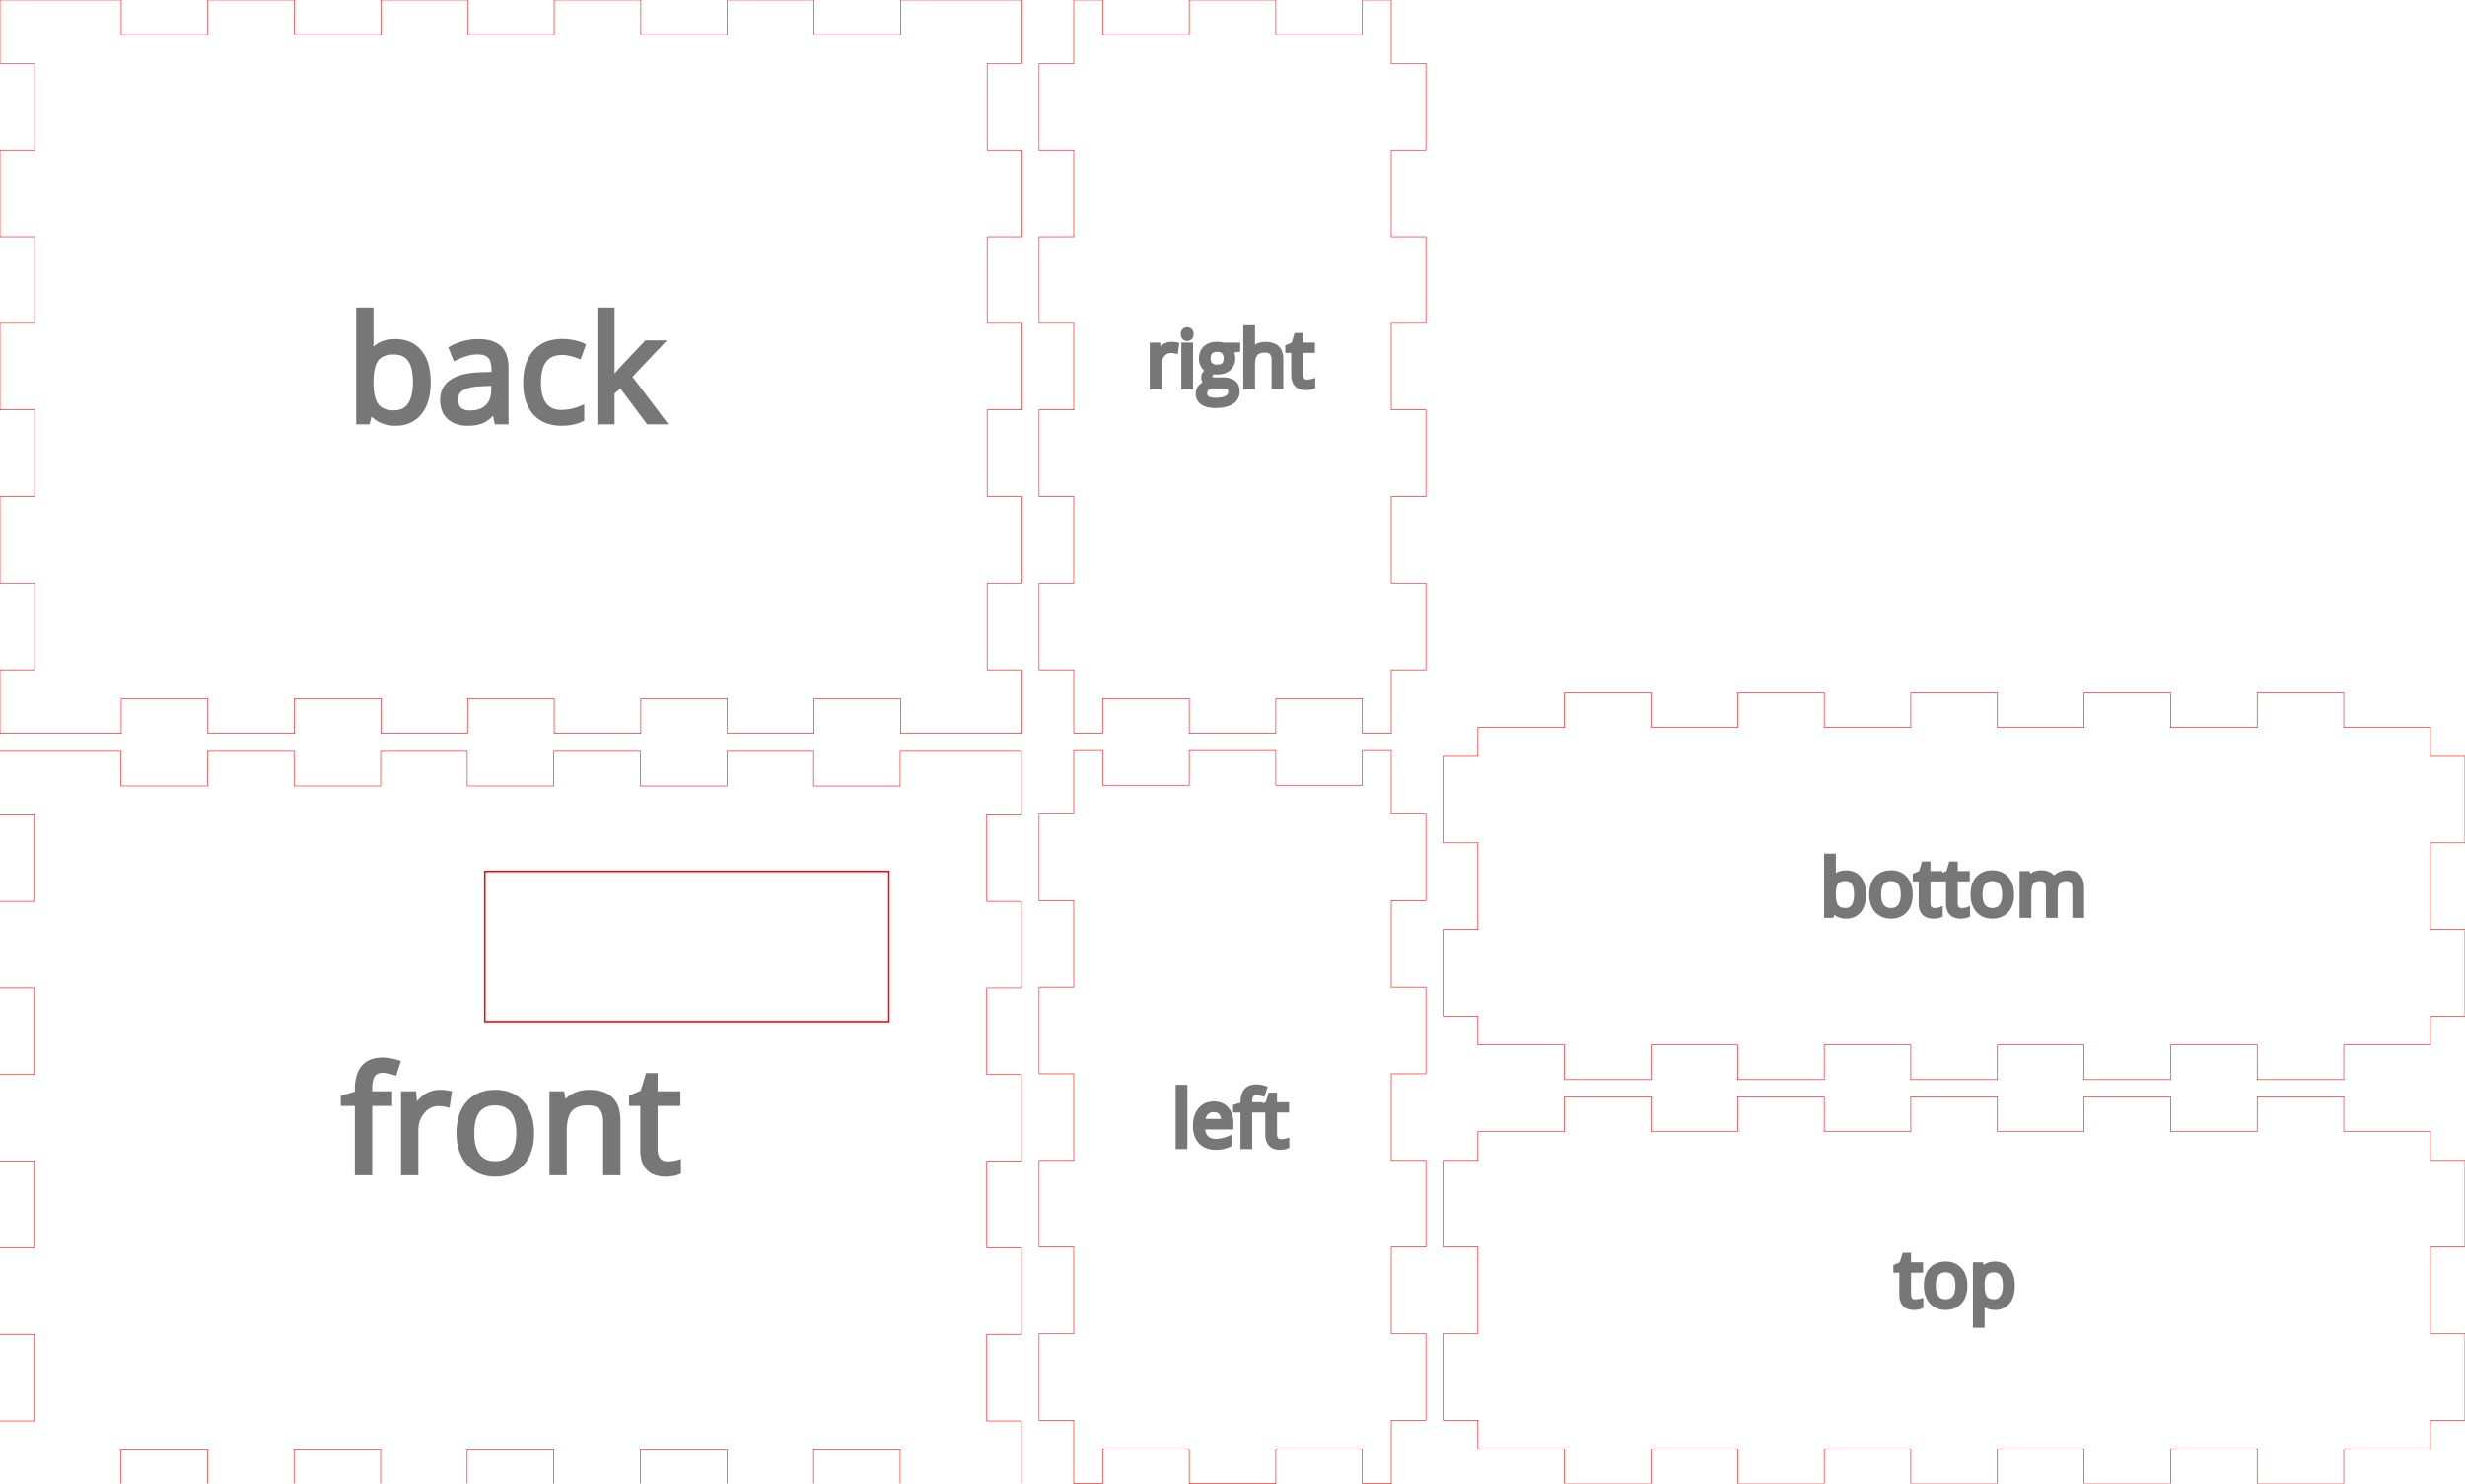 <?xml version="1.0" encoding="UTF-8" standalone="no"?>
<svg
   xmlns:dc="http://purl.org/dc/elements/1.1/"
   xmlns:cc="http://creativecommons.org/ns#"
   xmlns:rdf="http://www.w3.org/1999/02/22-rdf-syntax-ns#"
   xmlns:svg="http://www.w3.org/2000/svg"
   xmlns="http://www.w3.org/2000/svg"
   xmlns:sodipodi="http://sodipodi.sourceforge.net/DTD/sodipodi-0.dtd"
   xmlns:inkscape="http://www.inkscape.org/namespaces/inkscape"
   width="427mm"
   height="257mm"
   viewBox="0 0 427 257"
   version="1.1"
   preserveAspectRatio="xMidYMid meet"
   id="svg91"
   sodipodi:docname="box (1).svg"
   inkscape:version="1.0.2-2 (e86c870879, 2021-01-15)">
  <defs
     id="defs95" />
  <sodipodi:namedview
     pagecolor="#ffffff"
     bordercolor="#666666"
     borderopacity="1"
     objecttolerance="10"
     gridtolerance="10"
     guidetolerance="10"
     inkscape:pageopacity="0"
     inkscape:pageshadow="2"
     inkscape:window-width="1920"
     inkscape:window-height="1017"
     id="namedview93"
     showgrid="false"
     inkscape:zoom="1.4619001"
     inkscape:cx="699.21808"
     inkscape:cy="688.89601"
     inkscape:window-x="1592"
     inkscape:window-y="-8"
     inkscape:window-maximized="1"
     inkscape:current-layer="svg91"
     inkscape:document-rotation="0" />
  <g
     id="svgGroup"
     stroke-linecap="round"
     fill-rule="evenodd"
     font-size="9pt"
     stroke="#000"
     stroke-width="0.25mm"
     fill="none"
     style="stroke:#000;stroke-width:0.25mm;fill:none">
    <path
       d="m -0.064,130.128 v 11 H 5.936 v 15 h -6 v 15 H 5.936 v 15 h -6 v 15 H 5.936 v 15 h -6 v 15 H 5.936 v 15 h -6 v 11 H 20.936 v -6 h 15 v 6 h 15 v -6 h 15 v 6 h 15 v -6 h 15 v 6 h 15 v -6 h 15 v 6 h 15 v -6 h 15 v 6 h 15 6 v -11 h -6 v -15 h 6 v -15 h -6 v -15 h 6 v -15 h -6 v -15 h 6 v -15 h -6 v -15 h 6 v -11 h -21 v 6 h -15 v -6 h -15 v 6 h -15 v -6 H 95.936 v 6 h -15 v -6 h -15 v 6 h -15 v -6 h -15 v 6 h -15 v -6 H 5.936 Z"
       id="front_outsideCutPath"
       stroke="#FF0000"
       stroke-width="0.1"
       style="stroke:#ff0000;stroke-width:0.1"
       vector-effect="non-scaling-stroke" />
    <path
       d="M 107.01 203.093 L 104.952 203.093 L 104.952 194.3 Q 104.952 192.638 104.195 191.819 A 2.321 2.321 0 0 0 103.243 191.212 Q 102.869 191.08 102.409 191.03 A 5.458 5.458 0 0 0 101.826 191.001 Q 100.421 191.001 99.511 191.501 A 2.903 2.903 0 0 0 98.701 192.154 A 3.366 3.366 0 0 0 98.116 193.177 Q 97.709 194.261 97.709 195.962 L 97.709 203.093 L 95.65 203.093 L 95.65 189.5 L 97.324 189.5 L 97.659 191.36 L 97.758 191.36 A 4.169 4.169 0 0 1 99.391 189.875 A 5.013 5.013 0 0 1 99.532 189.804 A 5.575 5.575 0 0 1 101.516 189.275 A 6.741 6.741 0 0 1 102.074 189.252 Q 103.703 189.252 104.797 189.773 A 3.7 3.7 0 0 1 105.77 190.436 A 3.568 3.568 0 0 1 106.64 191.801 Q 106.848 192.364 106.94 193.06 A 8.985 8.985 0 0 1 107.01 194.225 L 107.01 203.093 Z M 67.459 189.5 L 67.459 191.1 L 63.999 191.1 L 63.999 203.093 L 61.94 203.093 L 61.94 191.1 L 59.51 191.1 L 59.51 190.17 L 61.94 189.426 L 61.94 188.669 A 8.344 8.344 0 0 1 62.135 186.778 Q 62.864 183.658 66.318 183.658 A 6.63 6.63 0 0 1 67.257 183.73 Q 67.713 183.796 68.221 183.921 A 13.328 13.328 0 0 1 68.848 184.093 L 68.315 185.742 A 9.997 9.997 0 0 0 67.538 185.523 Q 67.145 185.431 66.799 185.39 A 4.428 4.428 0 0 0 66.281 185.358 A 2.776 2.776 0 0 0 65.612 185.433 A 1.783 1.783 0 0 0 64.557 186.133 Q 64.051 186.836 64.004 188.31 A 9.72 9.72 0 0 0 63.999 188.619 L 63.999 189.5 L 67.459 189.5 Z M 117.49 201.394 L 117.49 202.969 Q 117.156 203.13 116.504 203.236 Q 115.853 203.341 115.332 203.341 A 5.377 5.377 0 0 1 113.748 203.128 Q 112.006 202.59 111.55 200.698 A 6.471 6.471 0 0 1 111.389 199.186 L 111.389 191.1 L 109.441 191.1 L 109.441 190.108 L 111.389 189.252 L 112.257 186.35 L 113.447 186.35 L 113.447 189.5 L 117.391 189.5 L 117.391 191.1 L 113.447 191.1 L 113.447 199.099 A 4.146 4.146 0 0 0 113.507 199.827 Q 113.634 200.538 114.03 200.985 A 1.913 1.913 0 0 0 115.206 201.61 A 2.752 2.752 0 0 0 115.63 201.642 A 6.761 6.761 0 0 0 116.621 201.571 A 6.227 6.227 0 0 0 116.684 201.561 A 11.137 11.137 0 0 0 116.982 201.51 Q 117.266 201.457 117.463 201.402 A 3.087 3.087 0 0 0 117.49 201.394 Z M 77.766 189.401 L 77.481 191.311 A 9.074 9.074 0 0 0 76.828 191.19 Q 76.375 191.125 75.992 191.125 A 3.567 3.567 0 0 0 73.357 192.263 A 4.88 4.88 0 0 0 73.171 192.464 A 4.701 4.701 0 0 0 72.037 195.104 A 6.249 6.249 0 0 0 71.999 195.8 L 71.999 203.093 L 69.94 203.093 L 69.94 189.5 L 71.639 189.5 L 71.875 192.018 L 71.974 192.018 Q 72.73 190.691 73.797 189.971 Q 74.864 189.252 76.141 189.252 A 9.452 9.452 0 0 1 76.987 189.288 A 6.898 6.898 0 0 1 77.766 189.401 Z M 91.852 198.353 A 10.634 10.634 0 0 0 92.041 196.284 A 12.082 12.082 0 0 0 92.036 195.957 Q 91.955 192.95 90.36 191.149 A 5.39 5.39 0 0 0 87.858 189.536 A 6.918 6.918 0 0 0 85.827 189.252 A 7.996 7.996 0 0 0 84.391 189.375 A 5.446 5.446 0 0 0 81.214 191.106 Q 80.11 192.337 79.739 194.217 A 10.69 10.69 0 0 0 79.552 196.284 A 10.299 10.299 0 0 0 79.681 197.952 A 7.616 7.616 0 0 0 80.321 200.03 A 6.767 6.767 0 0 0 80.47 200.323 A 5.574 5.574 0 0 0 82.503 202.485 A 5.733 5.733 0 0 0 83.819 203.07 A 6.611 6.611 0 0 0 85.74 203.341 A 7.994 7.994 0 0 0 87.137 203.224 A 5.489 5.489 0 0 0 90.367 201.474 A 5.743 5.743 0 0 0 91.05 200.535 Q 91.608 199.581 91.852 198.353 Z M 82.124 199.142 A 4.319 4.319 0 0 0 82.727 200.253 A 3.374 3.374 0 0 0 84.924 201.547 A 5.113 5.113 0 0 0 85.79 201.617 A 4.782 4.782 0 0 0 87.052 201.46 A 3.328 3.328 0 0 0 88.86 200.259 Q 89.639 199.249 89.839 197.543 A 10.845 10.845 0 0 0 89.908 196.284 A 10.272 10.272 0 0 0 89.81 194.82 Q 89.703 194.075 89.476 193.471 A 4.239 4.239 0 0 0 88.86 192.346 A 3.387 3.387 0 0 0 86.754 191.09 A 5.193 5.193 0 0 0 85.765 191.001 A 4.9 4.9 0 0 0 84.545 191.144 A 3.279 3.279 0 0 0 82.714 192.328 Q 81.685 193.655 81.685 196.284 Q 81.685 197.974 82.124 199.142 Z"
       id="front_labelLayer"
       stroke="#777777"
       fill="#777777"
       style="stroke:#777777;fill:#777777"
       vector-effect="non-scaling-stroke" />
    <path
       d="M 186 130 L 186 141 L 180 141 L 180 156 L 186 156 L 186 171 L 180 171 L 180 186 L 186 186 L 186 201 L 180 201 L 180 216 L 186 216 L 186 231 L 180 231 L 180 246 L 186 246 L 186 257 L 191 257 L 191 251 L 206 251 L 206 257 L 221 257 L 221 251 L 236 251 L 236 257 L 241 257 L 241 246 L 247 246 L 247 231 L 241 231 L 241 216 L 247 216 L 247 201 L 241 201 L 241 186 L 247 186 L 247 171 L 241 171 L 241 156 L 247 156 L 247 141 L 241 141 L 241 130 L 236 130 L 236 136 L 221 136 L 221 130 L 206 130 L 206 136 L 191 136 L 191 130 L 186 130 Z"
       id="left_outsideCutPath"
       stroke="#FF0000"
       stroke-width="0.1"
       style="stroke:#FF0000;stroke-width:0.1"
       vector-effect="non-scaling-stroke" />
    <path
       d="M 218.267 191.39 L 218.267 192.234 L 216.441 192.234 L 216.441 198.561 L 215.355 198.561 L 215.355 192.234 L 214.073 192.234 L 214.073 191.743 L 215.355 191.35 L 215.355 190.951 Q 215.355 188.308 217.665 188.308 Q 218.107 188.308 218.668 188.446 A 7.031 7.031 0 0 1 218.999 188.537 L 218.718 189.407 A 5.274 5.274 0 0 0 218.308 189.292 Q 218.101 189.243 217.918 189.221 A 2.336 2.336 0 0 0 217.645 189.204 A 1.465 1.465 0 0 0 217.292 189.244 A 0.941 0.941 0 0 0 216.735 189.613 A 1.257 1.257 0 0 0 216.569 189.948 Q 216.459 190.276 216.444 190.762 A 5.128 5.128 0 0 0 216.441 190.925 L 216.441 191.39 L 218.267 191.39 Z M 213.183 194.485 L 213.183 195.172 L 208.243 195.172 A 4.359 4.359 0 0 0 208.319 195.901 Q 208.398 196.299 208.555 196.613 A 2.039 2.039 0 0 0 208.881 197.089 A 1.974 1.974 0 0 0 209.917 197.673 A 2.99 2.99 0 0 0 210.585 197.743 A 5.736 5.736 0 0 0 212.734 197.317 A 6.574 6.574 0 0 0 212.875 197.259 L 212.875 198.227 A 6.52 6.52 0 0 1 212.281 198.452 A 4.986 4.986 0 0 1 211.786 198.584 Q 211.386 198.668 210.859 198.686 A 8.849 8.849 0 0 1 210.546 198.692 Q 208.956 198.692 208.037 197.723 A 3.196 3.196 0 0 1 207.272 196.319 Q 207.139 195.821 207.12 195.23 A 6.205 6.205 0 0 1 207.117 195.034 A 5.703 5.703 0 0 1 207.223 193.903 Q 207.362 193.216 207.685 192.681 A 3.216 3.216 0 0 1 207.971 192.28 Q 208.825 191.259 210.265 191.259 A 3.309 3.309 0 0 1 211.196 191.384 A 2.518 2.518 0 0 1 212.398 192.145 A 3.037 3.037 0 0 1 213.086 193.533 A 4.421 4.421 0 0 1 213.183 194.485 Z M 222.873 197.664 L 222.873 198.495 A 1.068 1.068 0 0 1 222.746 198.546 Q 222.611 198.591 222.417 198.625 A 4.062 4.062 0 0 1 222.353 198.636 Q 222.032 198.688 221.771 198.691 A 2.785 2.785 0 0 1 221.734 198.692 Q 219.654 198.692 219.654 196.5 L 219.654 192.234 L 218.626 192.234 L 218.626 191.71 L 219.654 191.259 L 220.112 189.728 L 220.74 189.728 L 220.74 191.39 L 222.82 191.39 L 222.82 192.234 L 220.74 192.234 L 220.74 196.454 A 2.187 2.187 0 0 0 220.771 196.838 Q 220.809 197.049 220.892 197.216 A 1.054 1.054 0 0 0 221.047 197.449 A 1.009 1.009 0 0 0 221.668 197.779 A 1.452 1.452 0 0 0 221.891 197.795 Q 222.179 197.795 222.448 197.753 A 5.875 5.875 0 0 0 222.604 197.726 Q 222.754 197.698 222.858 197.669 A 1.633 1.633 0 0 0 222.873 197.664 Z M 205.213 188.38 L 205.213 198.561 L 204.127 198.561 L 204.127 188.38 L 205.213 188.38 Z M 208.269 194.288 L 212.018 194.288 A 3.701 3.701 0 0 0 211.973 193.693 Q 211.921 193.374 211.808 193.119 A 1.68 1.68 0 0 0 211.56 192.715 A 1.488 1.488 0 0 0 210.664 192.205 A 2.232 2.232 0 0 0 210.251 192.168 A 2.141 2.141 0 0 0 209.633 192.253 A 1.654 1.654 0 0 0 208.874 192.731 A 2.146 2.146 0 0 0 208.448 193.451 Q 208.339 193.747 208.29 194.103 A 4.103 4.103 0 0 0 208.269 194.288 Z"
       id="left_labelLayer"
       stroke="#777777"
       fill="#777777"
       style="stroke:#777777;fill:#777777"
       vector-effect="non-scaling-stroke" />
    <path
       d="M 256 196 L 256 201 L 250 201 L 250 216 L 256 216 L 256 231 L 250 231 L 250 246 L 256 246 L 256 251 L 271 251 L 271 257 L 286 257 L 286 251 L 301 251 L 301 257 L 316 257 L 316 251 L 331 251 L 331 257 L 346 257 L 346 251 L 361 251 L 361 257 L 376 257 L 376 251 L 391 251 L 391 257 L 406 257 L 406 251 L 421 251 L 421 246 L 427 246 L 427 231 L 421 231 L 421 216 L 427 216 L 427 201 L 421 201 L 421 196 L 406 196 L 406 190 L 391 190 L 391 196 L 376 196 L 376 190 L 361 190 L 361 196 L 346 196 L 346 190 L 331 190 L 331 196 L 316 196 L 316 190 L 301 190 L 301 196 L 286 196 L 286 190 L 271 190 L 271 196 L 256 196 Z"
       id="top_outsideCutPath"
       stroke="#FF0000"
       stroke-width="0.1"
       style="stroke:#FF0000;stroke-width:0.1"
       vector-effect="non-scaling-stroke" />
    <path
       d="M 343.316 225.384 L 343.237 225.384 A 10.279 10.279 0 0 1 343.305 226.144 A 8.613 8.613 0 0 1 343.316 226.575 L 343.316 229.526 L 342.229 229.526 L 342.229 219.136 L 343.113 219.136 L 343.263 220.117 L 343.316 220.117 A 2.924 2.924 0 0 1 343.738 219.637 A 2.261 2.261 0 0 1 344.29 219.267 A 2.72 2.72 0 0 1 345.07 219.039 A 3.521 3.521 0 0 1 345.566 219.005 A 3.329 3.329 0 0 1 346.507 219.131 A 2.461 2.461 0 0 1 347.768 219.98 A 3.261 3.261 0 0 1 348.325 221.066 Q 348.468 221.535 348.518 222.098 A 7.073 7.073 0 0 1 348.543 222.715 Q 348.543 224.481 347.755 225.46 A 2.571 2.571 0 0 1 345.927 226.421 A 3.684 3.684 0 0 1 345.566 226.438 A 3.294 3.294 0 0 1 344.739 226.337 A 2.867 2.867 0 0 1 344.287 226.179 A 2.406 2.406 0 0 1 343.316 225.384 Z M 332.703 225.411 L 332.703 226.242 A 1.068 1.068 0 0 1 332.576 226.292 Q 332.441 226.337 332.248 226.371 A 4.062 4.062 0 0 1 332.183 226.382 Q 331.862 226.434 331.601 226.438 A 2.785 2.785 0 0 1 331.564 226.438 Q 329.484 226.438 329.484 224.246 L 329.484 219.98 L 328.456 219.98 L 328.456 219.456 L 329.484 219.005 L 329.942 217.474 L 330.57 217.474 L 330.57 219.136 L 332.651 219.136 L 332.651 219.98 L 330.57 219.98 L 330.57 224.2 A 2.187 2.187 0 0 0 330.601 224.584 Q 330.639 224.795 330.722 224.962 A 1.054 1.054 0 0 0 330.877 225.195 A 1.009 1.009 0 0 0 331.498 225.525 A 1.452 1.452 0 0 0 331.721 225.541 Q 332.009 225.541 332.278 225.499 A 5.875 5.875 0 0 0 332.434 225.472 Q 332.584 225.444 332.688 225.415 A 1.633 1.633 0 0 0 332.703 225.411 Z M 340.325 222.715 Q 340.325 224.468 339.442 225.453 Q 338.559 226.438 337.002 226.438 A 3.488 3.488 0 0 1 335.988 226.295 A 3.024 3.024 0 0 1 335.294 225.986 A 2.94 2.94 0 0 1 334.221 224.846 A 3.57 3.57 0 0 1 334.142 224.691 A 4.018 4.018 0 0 1 333.805 223.595 A 5.433 5.433 0 0 1 333.737 222.715 A 5.639 5.639 0 0 1 333.836 221.624 Q 334.031 220.633 334.613 219.983 A 2.873 2.873 0 0 1 336.29 219.07 A 4.218 4.218 0 0 1 337.047 219.005 A 3.65 3.65 0 0 1 338.119 219.155 A 2.843 2.843 0 0 1 339.439 220.006 A 3.382 3.382 0 0 1 340.178 221.438 Q 340.307 221.945 340.323 222.542 A 6.374 6.374 0 0 1 340.325 222.715 Z M 334.862 222.715 A 5.5 5.5 0 0 0 334.914 223.501 Q 334.972 223.899 335.093 224.223 A 2.279 2.279 0 0 0 335.412 224.809 Q 335.961 225.528 337.028 225.528 A 2.523 2.523 0 0 0 337.693 225.446 A 1.756 1.756 0 0 0 338.647 224.812 Q 339.058 224.279 339.164 223.379 A 5.721 5.721 0 0 0 339.2 222.715 Q 339.2 221.347 338.647 220.637 A 1.787 1.787 0 0 0 337.536 219.975 A 2.739 2.739 0 0 0 337.015 219.928 A 2.585 2.585 0 0 0 336.371 220.003 A 1.73 1.73 0 0 0 335.405 220.628 A 2.246 2.246 0 0 0 335.056 221.302 Q 334.953 221.612 334.905 221.992 A 5.739 5.739 0 0 0 334.862 222.715 Z M 343.316 222.473 L 343.316 222.715 Q 343.316 223.999 343.679 224.662 A 1.638 1.638 0 0 0 343.819 224.877 Q 344.323 225.528 345.435 225.528 Q 346.365 225.528 346.891 224.776 Q 347.307 224.182 347.395 223.234 A 5.786 5.786 0 0 0 347.418 222.702 A 5.481 5.481 0 0 0 347.367 221.924 Q 347.31 221.531 347.191 221.21 A 2.303 2.303 0 0 0 346.891 220.644 A 1.69 1.69 0 0 0 345.656 219.94 A 2.337 2.337 0 0 0 345.409 219.928 Q 344.31 219.928 343.819 220.536 Q 343.329 221.145 343.316 222.473 Z"
       id="top_labelLayer"
       stroke="#777777"
       fill="#777777"
       style="stroke:#777777;fill:#777777"
       vector-effect="non-scaling-stroke" />
    <path
       d="M 0 0 L 0 11 L 6 11 L 6 26 L 0 26 L 0 41 L 6 41 L 6 56 L 0 56 L 0 71 L 6 71 L 6 86 L 0 86 L 0 101 L 6 101 L 6 116 L 0 116 L 0 127 L 21 127 L 21 121 L 36 121 L 36 127 L 51 127 L 51 121 L 66 121 L 66 127 L 81 127 L 81 121 L 96 121 L 96 127 L 111 127 L 111 121 L 126 121 L 126 127 L 141 127 L 141 121 L 156 121 L 156 127 L 171 127 L 177 127 L 177 116 L 171 116 L 171 101 L 177 101 L 177 86 L 171 86 L 171 71 L 177 71 L 177 56 L 171 56 L 171 41 L 177 41 L 177 26 L 171 26 L 171 11 L 177 11 L 177 0 L 156 0 L 156 6 L 141 6 L 141 0 L 126 0 L 126 6 L 111 6 L 111 0 L 96 0 L 96 6 L 81 6 L 81 0 L 66 0 L 66 6 L 51 6 L 51 0 L 36 0 L 36 6 L 21 6 L 21 0 L 6 0 L 0 0 Z"
       id="back_outsideCutPath"
       stroke="#FF0000"
       stroke-width="0.1"
       style="stroke:#FF0000;stroke-width:0.1"
       vector-effect="non-scaling-stroke" />
    <path
       d="M 105.888 66.067 L 105.987 66.067 A 12.188 12.188 0 0 1 106.289 65.659 Q 106.636 65.209 107.131 64.632 A 44.238 44.238 0 0 1 107.612 64.083 L 112.002 59.432 L 114.446 59.432 L 108.939 65.224 L 114.83 73.025 L 112.337 73.025 L 107.538 66.6 L 105.987 67.94 L 105.987 73.025 L 103.953 73.025 L 103.953 53.727 L 105.987 53.727 L 105.987 63.959 A 13.719 13.719 0 0 1 105.981 64.346 Q 105.963 64.982 105.892 66.016 A 86.209 86.209 0 0 1 105.888 66.067 Z M 64.229 71.276 L 64.08 71.276 L 63.646 73.025 L 62.17 73.025 L 62.17 53.727 L 64.229 53.727 L 64.229 58.415 Q 64.229 59.939 64.136 61.162 A 25.663 25.663 0 0 1 64.129 61.243 L 64.229 61.243 A 4.681 4.681 0 0 1 67.645 59.258 A 7.032 7.032 0 0 1 68.495 59.209 A 6.292 6.292 0 0 1 70.266 59.445 A 4.71 4.71 0 0 1 72.656 61.038 Q 73.843 62.503 74.079 64.942 A 13.215 13.215 0 0 1 74.138 66.216 Q 74.138 69.565 72.644 71.419 A 4.874 4.874 0 0 1 69.18 73.24 A 6.983 6.983 0 0 1 68.495 73.273 A 6.245 6.245 0 0 1 66.926 73.082 A 5.434 5.434 0 0 1 66.07 72.783 A 4.56 4.56 0 0 1 64.229 71.276 Z M 87.619 73.025 L 86.094 73.025 L 85.685 71.09 L 85.585 71.09 A 8.535 8.535 0 0 1 84.895 71.863 Q 84.523 72.228 84.152 72.483 A 3.793 3.793 0 0 1 83.558 72.82 Q 82.725 73.193 81.55 73.259 A 9.265 9.265 0 0 1 81.034 73.273 Q 79.012 73.273 77.865 72.231 A 3.384 3.384 0 0 1 76.844 70.446 A 5.18 5.18 0 0 1 76.718 69.267 Q 76.718 65.282 82.885 64.968 A 20.111 20.111 0 0 1 83.303 64.951 L 85.61 64.877 L 85.61 64.033 A 5.913 5.913 0 0 0 85.553 63.178 Q 85.411 62.213 84.922 61.671 A 2.09 2.09 0 0 0 84.066 61.112 Q 83.723 60.988 83.299 60.939 A 5.087 5.087 0 0 0 82.721 60.908 A 6.703 6.703 0 0 0 81.178 61.1 Q 80.47 61.268 79.7 61.581 A 13.788 13.788 0 0 0 78.876 61.95 L 78.243 60.374 A 9.492 9.492 0 0 1 80.075 59.621 A 10.805 10.805 0 0 1 80.445 59.519 Q 81.642 59.209 82.845 59.209 Q 85.275 59.209 86.447 60.288 A 3.26 3.26 0 0 1 87.289 61.585 Q 87.485 62.118 87.565 62.781 A 8.101 8.101 0 0 1 87.619 63.748 L 87.619 73.025 Z M 100.927 59.891 L 100.295 61.64 Q 99.613 61.367 98.806 61.187 Q 98 61.007 97.38 61.007 Q 93.238 61.007 93.238 66.29 A 9.971 9.971 0 0 0 93.336 67.742 Q 93.445 68.478 93.673 69.076 A 4.27 4.27 0 0 0 94.248 70.135 A 3.27 3.27 0 0 0 96.367 71.401 A 4.981 4.981 0 0 0 97.244 71.475 A 8.618 8.618 0 0 0 99.621 71.129 A 10.641 10.641 0 0 0 100.729 70.743 L 100.729 72.566 Q 99.364 73.273 97.293 73.273 A 7.695 7.695 0 0 1 95.421 73.058 A 5.218 5.218 0 0 1 92.723 71.456 Q 91.104 69.639 91.104 66.315 A 11.36 11.36 0 0 1 91.28 64.25 Q 91.642 62.296 92.748 61.044 A 5.331 5.331 0 0 1 95.667 59.366 A 8.082 8.082 0 0 1 97.43 59.184 A 9.291 9.291 0 0 1 99.389 59.395 A 10.276 10.276 0 0 1 99.96 59.534 Q 100.534 59.692 100.915 59.884 A 3.072 3.072 0 0 1 100.927 59.891 Z M 68.197 60.933 A 5.785 5.785 0 0 0 67.077 61.034 Q 66.439 61.16 65.954 61.444 A 2.738 2.738 0 0 0 65.159 62.142 A 3.524 3.524 0 0 0 64.649 63.114 Q 64.304 64.078 64.242 65.545 A 15.862 15.862 0 0 0 64.229 66.216 Q 64.229 69.081 65.184 70.315 Q 66.139 71.549 68.247 71.549 A 4.104 4.104 0 0 0 69.413 71.393 A 2.961 2.961 0 0 0 71.075 70.166 A 4.726 4.726 0 0 0 71.659 68.901 Q 71.843 68.301 71.929 67.573 A 11.797 11.797 0 0 0 72.005 66.191 Q 72.005 63.537 71.075 62.235 A 3.002 3.002 0 0 0 69.163 61.025 A 4.762 4.762 0 0 0 68.197 60.933 Z M 85.561 67.568 L 85.561 66.34 L 83.502 66.427 A 15.117 15.117 0 0 0 82.294 66.514 Q 81.103 66.653 80.356 66.983 A 3.162 3.162 0 0 0 79.961 67.19 A 2.197 2.197 0 0 0 78.914 68.783 A 3.252 3.252 0 0 0 78.876 69.292 A 2.942 2.942 0 0 0 78.949 69.967 Q 79.071 70.486 79.398 70.842 A 1.834 1.834 0 0 0 79.552 70.991 A 2.241 2.241 0 0 0 80.391 71.437 Q 80.724 71.535 81.122 71.563 A 4.63 4.63 0 0 0 81.443 71.574 A 5.668 5.668 0 0 0 82.667 71.449 Q 83.52 71.261 84.15 70.787 A 3.437 3.437 0 0 0 84.463 70.52 Q 85.555 69.471 85.561 67.589 A 6.521 6.521 0 0 0 85.561 67.568 Z"
       id="back_labelLayer"
       stroke="#777777"
       fill="#777777"
       style="stroke:#777777;fill:#777777"
       vector-effect="non-scaling-stroke" />
    <path
       d="M 186 0 L 186 11 L 180 11 L 180 26 L 186 26 L 186 41 L 180 41 L 180 56 L 186 56 L 186 71 L 180 71 L 180 86 L 186 86 L 186 101 L 180 101 L 180 116 L 186 116 L 186 127 L 191 127 L 191 121 L 206 121 L 206 127 L 221 127 L 221 121 L 236 121 L 236 127 L 241 127 L 241 116 L 247 116 L 247 101 L 241 101 L 241 86 L 247 86 L 247 71 L 241 71 L 241 56 L 247 56 L 247 41 L 241 41 L 241 26 L 247 26 L 247 11 L 241 11 L 241 0 L 236 0 L 236 6 L 221 6 L 221 0 L 206 0 L 206 6 L 191 6 L 191 0 L 186 0 Z"
       id="right_outsideCutPath"
       stroke="#FF0000"
       stroke-width="0.1"
       style="stroke:#FF0000;stroke-width:0.1"
       vector-effect="non-scaling-stroke" />
    <path
       d="M 221.832 66.981 L 220.746 66.981 L 220.746 62.342 A 3.07 3.07 0 0 0 220.711 61.86 Q 220.671 61.607 220.584 61.405 A 1.292 1.292 0 0 0 220.347 61.033 A 1.225 1.225 0 0 0 219.845 60.713 Q 219.648 60.643 219.405 60.617 A 2.879 2.879 0 0 0 219.098 60.601 Q 218.358 60.601 217.88 60.864 A 1.521 1.521 0 0 0 217.445 61.216 A 1.807 1.807 0 0 0 217.139 61.76 Q 216.954 62.258 216.929 62.997 A 7.01 7.01 0 0 0 216.925 63.232 L 216.925 66.981 L 215.839 66.981 L 215.839 56.8 L 216.925 56.8 L 216.925 59.882 Q 216.925 60.282 216.898 60.584 A 4.249 4.249 0 0 1 216.873 60.804 L 216.938 60.804 Q 217.259 60.287 217.851 59.99 A 2.788 2.788 0 0 1 218.766 59.718 A 3.525 3.525 0 0 1 219.202 59.692 Q 220.067 59.692 220.648 59.962 A 1.958 1.958 0 0 1 221.175 60.317 A 1.891 1.891 0 0 1 221.641 61.049 Q 221.753 61.354 221.8 61.732 A 4.697 4.697 0 0 1 221.832 62.303 L 221.832 66.981 Z M 211.887 59.81 L 214.367 59.81 L 214.367 60.497 L 213.039 60.654 A 1.765 1.765 0 0 1 213.192 60.881 Q 213.285 61.045 213.366 61.252 A 2.09 2.09 0 0 1 213.49 61.752 A 2.683 2.683 0 0 1 213.51 62.087 A 2.49 2.49 0 0 1 213.396 62.859 A 2.014 2.014 0 0 1 212.79 63.768 Q 212.142 64.334 211.058 64.39 A 4.718 4.718 0 0 1 210.814 64.396 Q 210.494 64.396 210.212 64.344 A 1.933 1.933 0 0 0 209.901 64.546 Q 209.739 64.676 209.646 64.824 A 0.817 0.817 0 0 0 209.519 65.267 A 0.563 0.563 0 0 0 209.547 65.451 Q 209.599 65.602 209.746 65.693 A 0.603 0.603 0 0 0 209.761 65.702 Q 209.956 65.815 210.376 65.837 A 4.132 4.132 0 0 0 210.592 65.842 L 211.861 65.842 Q 212.638 65.842 213.174 66.061 A 1.963 1.963 0 0 1 213.65 66.333 A 1.589 1.589 0 0 1 214.241 67.345 A 2.386 2.386 0 0 1 214.275 67.759 A 2.352 2.352 0 0 1 214.141 68.573 Q 213.917 69.185 213.32 69.575 A 3.257 3.257 0 0 1 212.48 69.956 Q 211.678 70.2 210.533 70.2 Q 209.126 70.2 208.364 69.677 A 1.731 1.731 0 0 1 207.806 69.071 Q 207.602 68.692 207.602 68.198 A 1.661 1.661 0 0 1 208.02 67.066 A 1.897 1.897 0 0 1 208.672 66.591 A 2.688 2.688 0 0 1 209.198 66.418 A 1.127 1.127 0 0 1 208.76 66.064 A 1.339 1.339 0 0 1 208.737 66.032 A 1.007 1.007 0 0 1 208.552 65.488 A 1.247 1.247 0 0 1 208.55 65.424 A 1.242 1.242 0 0 1 208.613 65.024 A 1.101 1.101 0 0 1 208.76 64.737 A 1.555 1.555 0 0 1 208.965 64.505 Q 209.074 64.403 209.214 64.303 A 3.412 3.412 0 0 1 209.42 64.167 A 1.904 1.904 0 0 1 208.593 63.505 A 2.36 2.36 0 0 1 208.514 63.389 A 2.245 2.245 0 0 1 208.17 62.307 A 2.74 2.74 0 0 1 208.164 62.132 A 3.138 3.138 0 0 1 208.247 61.39 A 2.065 2.065 0 0 1 208.871 60.317 Q 209.481 59.766 210.531 59.691 A 4.797 4.797 0 0 1 210.873 59.679 A 4.163 4.163 0 0 1 211.424 59.714 A 3.171 3.171 0 0 1 211.887 59.81 Z M 227.361 66.084 L 227.361 66.915 A 1.068 1.068 0 0 1 227.235 66.966 Q 227.099 67.01 226.906 67.045 A 4.062 4.062 0 0 1 226.841 67.056 Q 226.52 67.108 226.26 67.111 A 2.785 2.785 0 0 1 226.223 67.112 Q 224.142 67.112 224.142 64.92 L 224.142 60.654 L 223.115 60.654 L 223.115 60.13 L 224.142 59.679 L 224.6 58.148 L 225.228 58.148 L 225.228 59.81 L 227.309 59.81 L 227.309 60.654 L 225.228 60.654 L 225.228 64.874 A 2.187 2.187 0 0 0 225.26 65.258 Q 225.297 65.469 225.38 65.636 A 1.054 1.054 0 0 0 225.536 65.869 A 1.009 1.009 0 0 0 226.156 66.199 A 1.452 1.452 0 0 0 226.38 66.215 Q 226.668 66.215 226.936 66.173 A 5.875 5.875 0 0 0 227.093 66.146 Q 227.243 66.118 227.347 66.089 A 1.633 1.633 0 0 0 227.361 66.084 Z M 203.767 59.757 L 203.617 60.765 A 4.787 4.787 0 0 0 203.273 60.701 Q 203.101 60.677 202.948 60.67 A 2.548 2.548 0 0 0 202.832 60.667 A 1.882 1.882 0 0 0 201.441 61.267 A 2.575 2.575 0 0 0 201.343 61.373 Q 200.725 62.08 200.725 63.134 L 200.725 66.981 L 199.639 66.981 L 199.639 59.81 L 200.535 59.81 L 200.659 61.138 L 200.712 61.138 A 3.668 3.668 0 0 1 201.122 60.552 A 2.802 2.802 0 0 1 201.674 60.058 Q 202.236 59.679 202.91 59.679 A 4.986 4.986 0 0 1 203.357 59.698 A 3.639 3.639 0 0 1 203.767 59.757 Z M 206.195 59.81 L 206.195 66.981 L 205.109 66.981 L 205.109 59.81 L 206.195 59.81 Z M 211.514 66.817 L 210.212 66.817 Q 209.671 66.817 209.305 67.007 A 1.272 1.272 0 0 0 209.061 67.171 Q 208.648 67.524 208.648 68.185 A 1.091 1.091 0 0 0 208.72 68.589 Q 208.824 68.85 209.075 69.026 A 1.274 1.274 0 0 0 209.139 69.068 A 1.739 1.739 0 0 0 209.567 69.251 Q 209.97 69.368 210.537 69.369 A 5.538 5.538 0 0 0 210.546 69.369 Q 211.767 69.369 212.423 69.043 A 1.804 1.804 0 0 0 212.571 68.96 A 1.584 1.584 0 0 0 212.938 68.652 A 1.187 1.187 0 0 0 213.228 67.851 A 1.47 1.47 0 0 0 213.202 67.559 Q 213.167 67.391 213.09 67.266 A 0.685 0.685 0 0 0 212.869 67.043 A 1.03 1.03 0 0 0 212.624 66.936 Q 212.237 66.817 211.514 66.817 Z M 209.237 62.106 A 2.12 2.12 0 0 0 209.281 62.551 Q 209.34 62.826 209.479 63.033 A 1.162 1.162 0 0 0 209.663 63.245 A 1.404 1.404 0 0 0 210.228 63.552 Q 210.503 63.631 210.847 63.631 Q 212.437 63.631 212.437 62.087 A 2.335 2.335 0 0 0 212.357 61.447 Q 212.078 60.471 210.827 60.471 A 2.279 2.279 0 0 0 210.363 60.515 Q 210.078 60.574 209.861 60.713 A 1.25 1.25 0 0 0 209.649 60.883 A 1.304 1.304 0 0 0 209.334 61.414 Q 209.267 61.62 209.247 61.87 A 2.857 2.857 0 0 0 209.237 62.106 Z M 205.032 57.668 A 1.204 1.204 0 0 0 205.017 57.866 A 1.282 1.282 0 0 0 205.023 57.989 Q 205.033 58.099 205.064 58.188 A 0.561 0.561 0 0 0 205.2 58.413 A 0.609 0.609 0 0 0 205.421 58.553 A 0.69 0.69 0 0 0 205.658 58.593 A 0.634 0.634 0 0 0 206.11 58.413 A 0.53 0.53 0 0 0 206.213 58.276 Q 206.299 58.113 206.299 57.866 Q 206.299 57.688 206.254 57.554 A 0.548 0.548 0 0 0 206.11 57.323 A 0.64 0.64 0 0 0 205.658 57.147 A 0.829 0.829 0 0 0 205.603 57.149 A 0.628 0.628 0 0 0 205.2 57.32 Q 205.07 57.443 205.032 57.668 Z"
       id="right_labelLayer"
       stroke="#777777"
       fill="#777777"
       style="stroke:#777777;fill:#777777"
       vector-effect="non-scaling-stroke" />
    <path
       d="M 256 126 L 256 131 L 250 131 L 250 146 L 256 146 L 256 161 L 250 161 L 250 176 L 256 176 L 256 181 L 271 181 L 271 187 L 286 187 L 286 181 L 301 181 L 301 187 L 316 187 L 316 181 L 331 181 L 331 187 L 346 187 L 346 181 L 361 181 L 361 187 L 376 187 L 376 181 L 391 181 L 391 187 L 406 187 L 406 181 L 421 181 L 421 176 L 427 176 L 427 161 L 421 161 L 421 146 L 427 146 L 427 131 L 421 131 L 421 126 L 406 126 L 406 120 L 391 120 L 391 126 L 376 126 L 376 120 L 361 120 L 361 126 L 346 126 L 346 120 L 331 120 L 331 126 L 316 126 L 316 120 L 301 120 L 301 126 L 286 126 L 286 120 L 271 120 L 271 126 L 256 126 Z"
       id="bottom_outsideCutPath"
       stroke="#FF0000"
       stroke-width="0.1"
       style="stroke:#FF0000;stroke-width:0.1"
       vector-effect="non-scaling-stroke" />
    <path
       d="M 360.543 158.525 L 359.457 158.525 L 359.457 153.86 A 3.204 3.204 0 0 0 359.425 153.389 Q 359.348 152.875 359.091 152.574 A 1.143 1.143 0 0 0 358.559 152.23 Q 358.37 152.169 358.139 152.152 A 2.521 2.521 0 0 0 357.952 152.145 Q 357.241 152.145 356.79 152.432 A 1.438 1.438 0 0 0 356.454 152.728 A 1.795 1.795 0 0 0 356.149 153.279 Q 355.971 153.779 355.97 154.509 A 5.972 5.972 0 0 0 355.97 154.521 L 355.97 158.525 L 354.884 158.525 L 354.884 153.86 A 3.204 3.204 0 0 0 354.851 153.389 Q 354.775 152.875 354.517 152.574 Q 354.2 152.203 353.574 152.153 A 2.543 2.543 0 0 0 353.372 152.145 A 2.698 2.698 0 0 0 352.814 152.199 Q 352.211 152.327 351.877 152.757 Q 351.403 153.369 351.403 154.763 L 351.403 158.525 L 350.317 158.525 L 350.317 151.354 L 351.2 151.354 L 351.377 152.335 L 351.429 152.335 A 2.135 2.135 0 0 1 352.296 151.517 A 2.579 2.579 0 0 1 353.314 151.232 A 3.114 3.114 0 0 1 353.549 151.223 A 3.556 3.556 0 0 1 354.349 151.306 Q 354.842 151.42 355.185 151.69 A 1.854 1.854 0 0 1 355.747 152.44 L 355.8 152.44 A 2.268 2.268 0 0 1 356.654 151.592 A 2.725 2.725 0 0 1 356.729 151.55 A 2.749 2.749 0 0 1 357.737 151.243 A 3.428 3.428 0 0 1 358.116 151.223 A 3.775 3.775 0 0 1 358.801 151.281 Q 359.181 151.351 359.478 151.507 A 1.79 1.79 0 0 1 359.938 151.848 Q 360.379 152.303 360.498 153.155 A 4.982 4.982 0 0 1 360.543 153.847 L 360.543 158.525 Z M 317.543 157.602 L 317.464 157.602 L 317.235 158.525 L 316.457 158.525 L 316.457 148.344 L 317.543 148.344 L 317.543 150.817 A 22.645 22.645 0 0 1 317.531 151.582 Q 317.518 151.944 317.494 152.266 A 13.548 13.548 0 0 1 317.49 152.309 L 317.543 152.309 A 2.469 2.469 0 0 1 319.345 151.262 A 3.71 3.71 0 0 1 319.794 151.236 A 3.32 3.32 0 0 1 320.728 151.361 A 2.485 2.485 0 0 1 321.989 152.201 A 3.201 3.201 0 0 1 322.55 153.282 Q 322.688 153.727 322.74 154.261 A 6.972 6.972 0 0 1 322.771 154.933 Q 322.771 156.699 321.982 157.678 A 2.571 2.571 0 0 1 320.155 158.638 A 3.684 3.684 0 0 1 319.794 158.656 A 3.294 3.294 0 0 1 318.966 158.555 A 2.867 2.867 0 0 1 318.514 158.397 A 2.406 2.406 0 0 1 317.543 157.602 Z M 336.059 157.628 L 336.059 158.459 A 1.068 1.068 0 0 1 335.933 158.51 Q 335.798 158.555 335.604 158.589 A 4.062 4.062 0 0 1 335.539 158.6 Q 335.219 158.652 334.958 158.655 A 2.785 2.785 0 0 1 334.921 158.656 Q 332.84 158.656 332.84 156.464 L 332.84 152.198 L 331.813 152.198 L 331.813 151.674 L 332.84 151.223 L 333.298 149.692 L 333.926 149.692 L 333.926 151.354 L 336.007 151.354 L 336.007 152.198 L 333.926 152.198 L 333.926 156.418 A 2.187 2.187 0 0 0 333.958 156.802 Q 333.996 157.013 334.078 157.18 A 1.054 1.054 0 0 0 334.234 157.413 A 1.009 1.009 0 0 0 334.854 157.743 A 1.452 1.452 0 0 0 335.078 157.759 Q 335.366 157.759 335.634 157.717 A 5.875 5.875 0 0 0 335.791 157.69 Q 335.941 157.662 336.045 157.633 A 1.633 1.633 0 0 0 336.059 157.628 Z M 340.79 157.628 L 340.79 158.459 A 1.068 1.068 0 0 1 340.663 158.51 Q 340.528 158.555 340.335 158.589 A 4.062 4.062 0 0 1 340.27 158.6 Q 339.949 158.652 339.688 158.655 A 2.785 2.785 0 0 1 339.652 158.656 Q 337.571 158.656 337.571 156.464 L 337.571 152.198 L 336.544 152.198 L 336.544 151.674 L 337.571 151.223 L 338.029 149.692 L 338.657 149.692 L 338.657 151.354 L 340.738 151.354 L 340.738 152.198 L 338.657 152.198 L 338.657 156.418 A 2.187 2.187 0 0 0 338.689 156.802 Q 338.726 157.013 338.809 157.18 A 1.054 1.054 0 0 0 338.965 157.413 A 1.009 1.009 0 0 0 339.585 157.743 A 1.452 1.452 0 0 0 339.809 157.759 Q 340.096 157.759 340.365 157.717 A 5.875 5.875 0 0 0 340.522 157.69 Q 340.671 157.662 340.775 157.633 A 1.633 1.633 0 0 0 340.79 157.628 Z M 330.858 154.933 Q 330.858 156.686 329.974 157.671 Q 329.091 158.656 327.534 158.656 A 3.488 3.488 0 0 1 326.52 158.513 A 3.024 3.024 0 0 1 325.826 158.204 A 2.94 2.94 0 0 1 324.754 157.064 A 3.57 3.57 0 0 1 324.675 156.909 A 4.018 4.018 0 0 1 324.337 155.813 A 5.433 5.433 0 0 1 324.269 154.933 A 5.639 5.639 0 0 1 324.368 153.842 Q 324.564 152.851 325.146 152.201 A 2.873 2.873 0 0 1 326.822 151.288 A 4.218 4.218 0 0 1 327.58 151.223 A 3.65 3.65 0 0 1 328.651 151.373 A 2.843 2.843 0 0 1 329.971 152.224 A 3.382 3.382 0 0 1 330.71 153.656 Q 330.839 154.163 330.855 154.76 A 6.374 6.374 0 0 1 330.858 154.933 Z M 348.413 154.933 Q 348.413 156.686 347.529 157.671 Q 346.646 158.656 345.089 158.656 A 3.488 3.488 0 0 1 344.075 158.513 A 3.024 3.024 0 0 1 343.381 158.204 A 2.94 2.94 0 0 1 342.309 157.064 A 3.57 3.57 0 0 1 342.229 156.909 A 4.018 4.018 0 0 1 341.892 155.813 A 5.433 5.433 0 0 1 341.824 154.933 A 5.639 5.639 0 0 1 341.923 153.842 Q 342.118 152.851 342.701 152.201 A 2.873 2.873 0 0 1 344.377 151.288 A 4.218 4.218 0 0 1 345.135 151.223 A 3.65 3.65 0 0 1 346.206 151.373 A 2.843 2.843 0 0 1 347.526 152.224 A 3.382 3.382 0 0 1 348.265 153.656 Q 348.394 154.163 348.41 154.76 A 6.374 6.374 0 0 1 348.413 154.933 Z M 325.394 154.933 A 5.5 5.5 0 0 0 325.447 155.718 Q 325.504 156.117 325.626 156.44 A 2.279 2.279 0 0 0 325.944 157.026 Q 326.494 157.746 327.56 157.746 A 2.523 2.523 0 0 0 328.226 157.663 A 1.756 1.756 0 0 0 329.18 157.03 Q 329.591 156.497 329.696 155.597 A 5.721 5.721 0 0 0 329.732 154.933 Q 329.732 153.565 329.18 152.855 A 1.787 1.787 0 0 0 328.069 152.193 A 2.739 2.739 0 0 0 327.547 152.145 A 2.585 2.585 0 0 0 326.904 152.221 A 1.73 1.73 0 0 0 325.937 152.846 A 2.246 2.246 0 0 0 325.588 153.52 Q 325.485 153.83 325.437 154.209 A 5.739 5.739 0 0 0 325.394 154.933 Z M 342.949 154.933 A 5.5 5.5 0 0 0 343.002 155.718 Q 343.059 156.117 343.181 156.44 A 2.279 2.279 0 0 0 343.499 157.026 Q 344.048 157.746 345.115 157.746 A 2.523 2.523 0 0 0 345.78 157.663 A 1.756 1.756 0 0 0 346.734 157.03 Q 347.145 156.497 347.251 155.597 A 5.721 5.721 0 0 0 347.287 154.933 Q 347.287 153.565 346.734 152.855 A 1.787 1.787 0 0 0 345.623 152.193 A 2.739 2.739 0 0 0 345.102 152.145 A 2.585 2.585 0 0 0 344.458 152.221 A 1.73 1.73 0 0 0 343.492 152.846 A 2.246 2.246 0 0 0 343.143 153.52 Q 343.04 153.83 342.992 154.209 A 5.739 5.739 0 0 0 342.949 154.933 Z M 319.637 152.145 A 3.052 3.052 0 0 0 319.045 152.199 Q 318.709 152.265 318.453 152.415 A 1.444 1.444 0 0 0 318.034 152.783 A 1.859 1.859 0 0 0 317.764 153.296 Q 317.583 153.805 317.55 154.579 A 8.368 8.368 0 0 0 317.543 154.933 Q 317.543 156.217 317.906 156.88 A 1.638 1.638 0 0 0 318.047 157.095 Q 318.55 157.746 319.663 157.746 A 2.165 2.165 0 0 0 320.278 157.664 A 1.562 1.562 0 0 0 321.155 157.017 Q 321.645 156.287 321.645 154.92 A 6.417 6.417 0 0 0 321.606 154.188 Q 321.514 153.389 321.204 152.906 A 1.802 1.802 0 0 0 321.155 152.832 A 1.584 1.584 0 0 0 320.146 152.194 A 2.512 2.512 0 0 0 319.637 152.145 Z"
       id="bottom_labelLayer"
       stroke="#777777"
       fill="#777777"
       style="stroke:#777777;fill:#777777"
       vector-effect="non-scaling-stroke" />
  </g>
  <rect
     style="fill:none;stroke:#ff0000;stroke-width:0.265"
     id="rect101"
     width="70"
     height="26"
     x="83.977"
     y="150.942" />
</svg>
